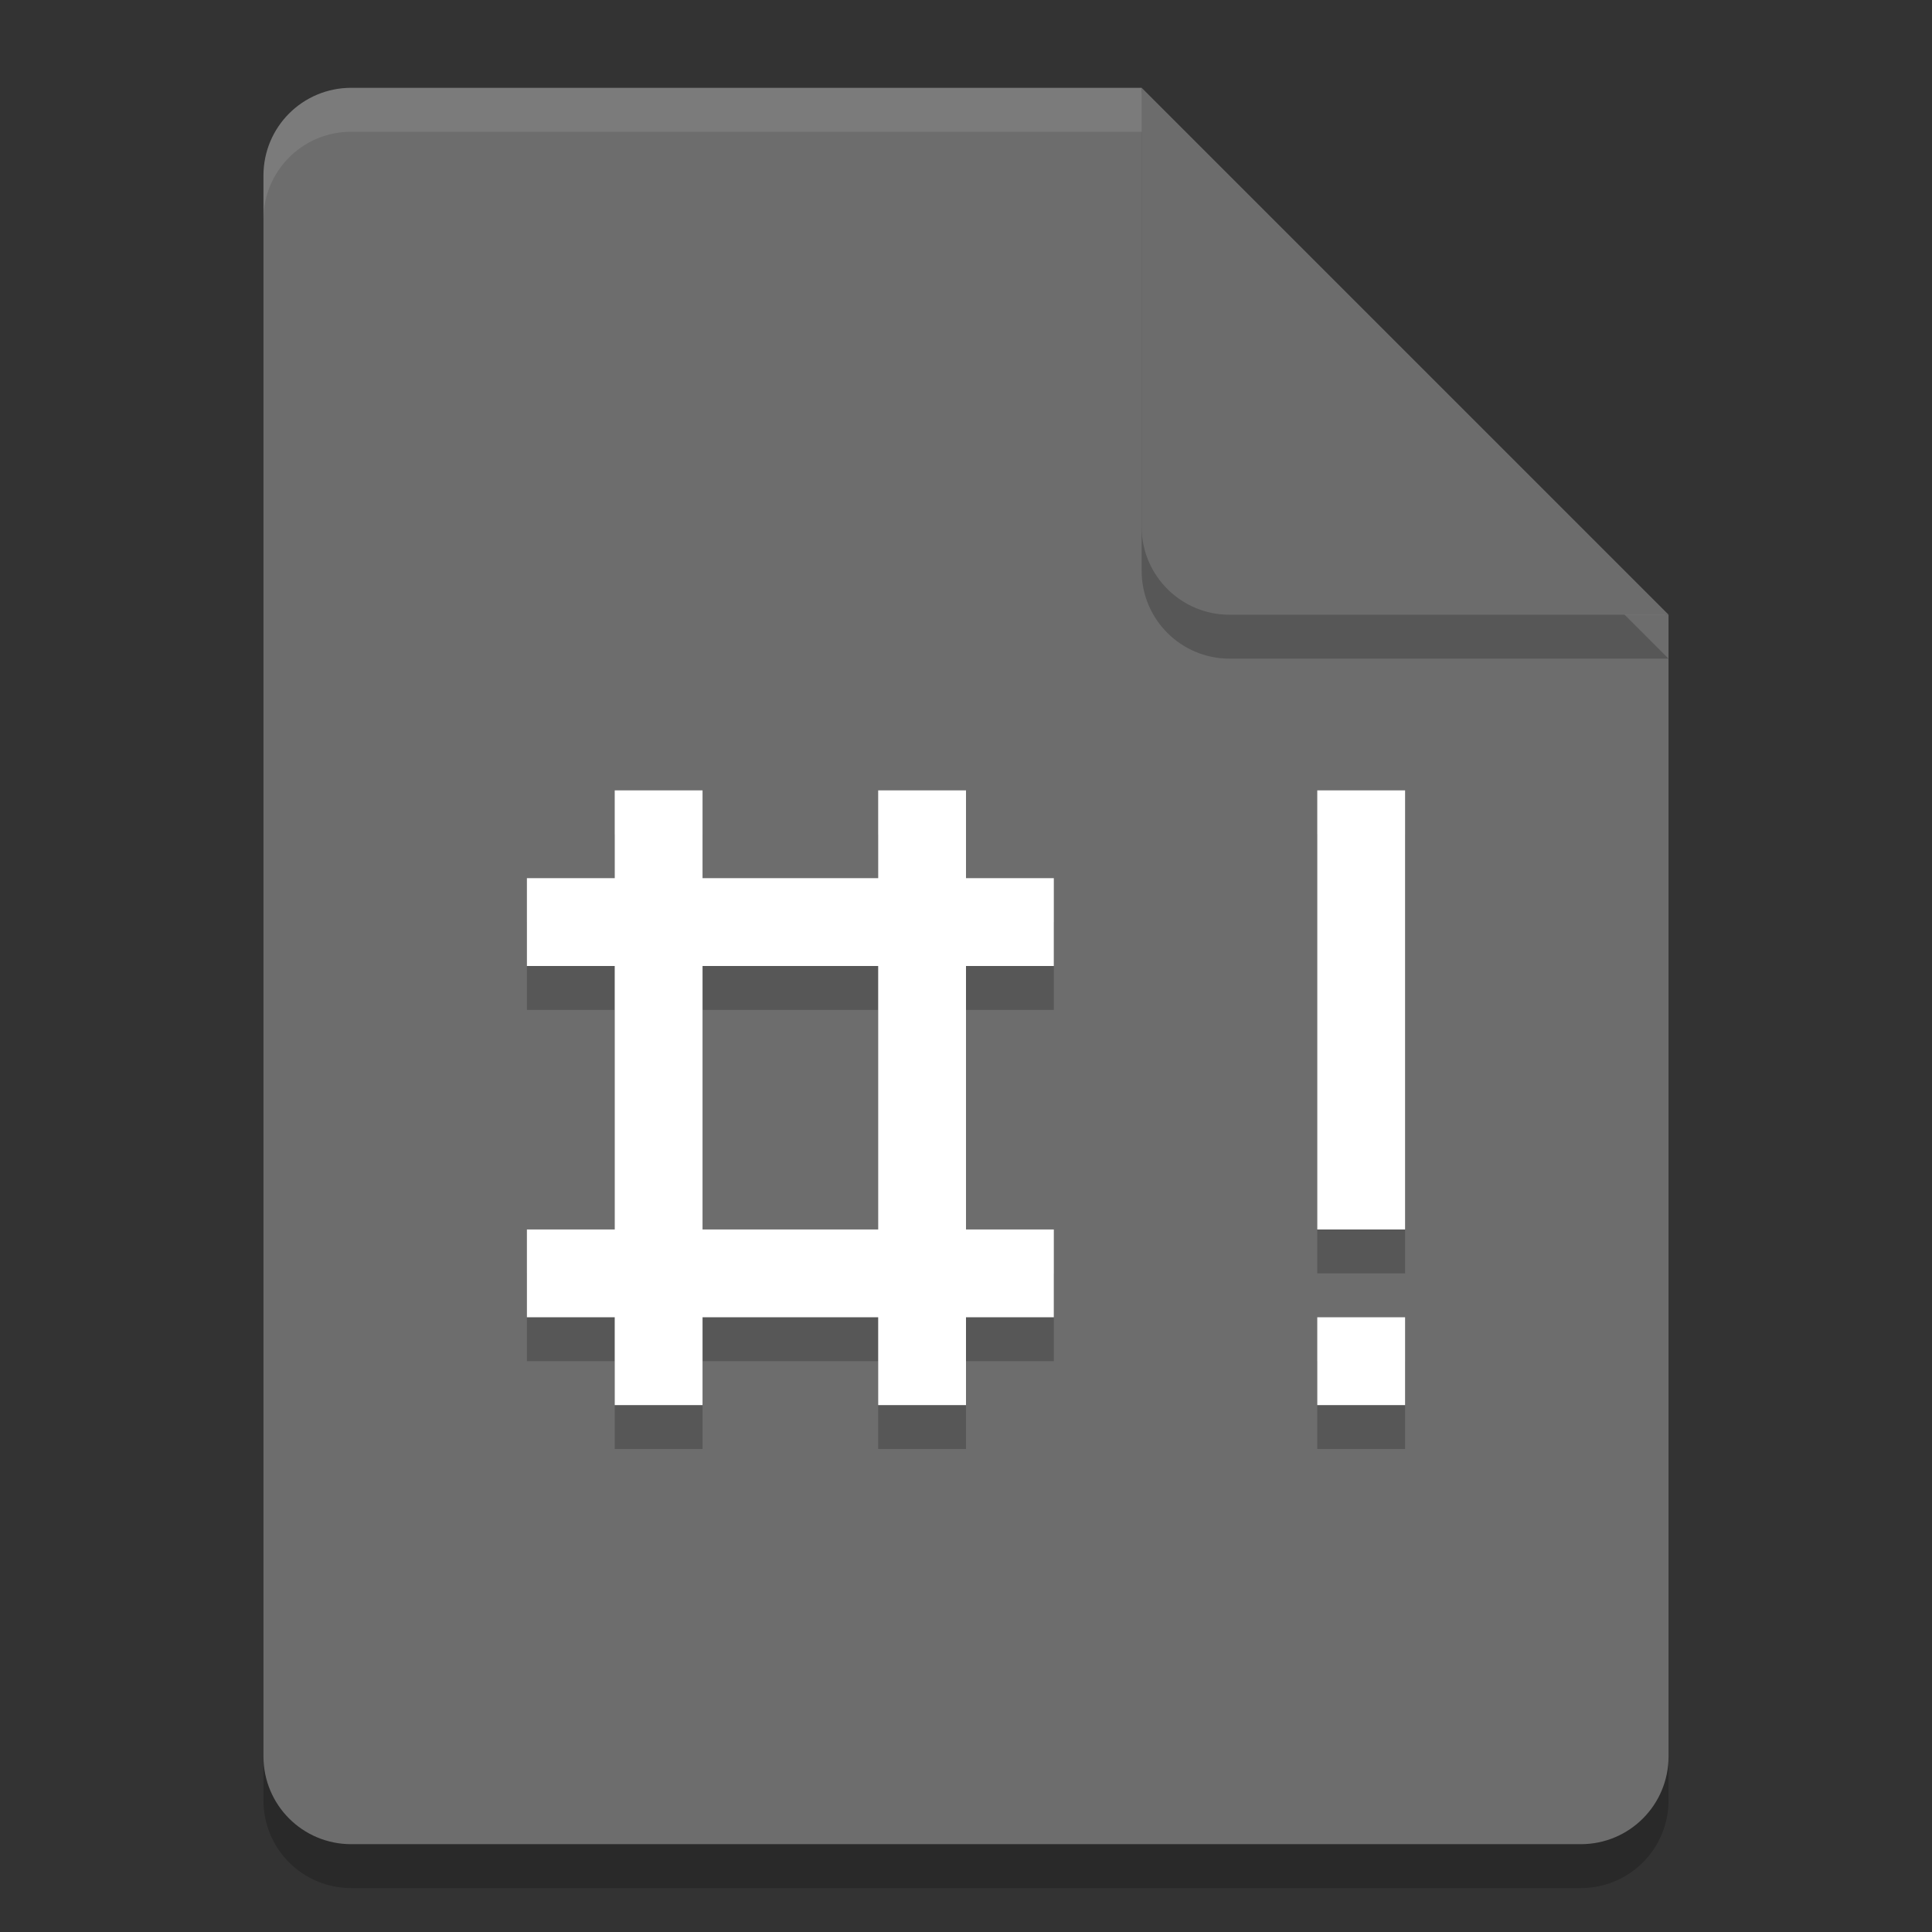 <svg xmlns="http://www.w3.org/2000/svg" width="22" height="22" version="1">
 <rect width="100%" height="100%" fill="#333333" stroke="none"/>
 <g transform="translate(-1,-1)">
  <path style="opacity:0.2" d="m 5,2.5 c -0.554,0 -1,0.446 -1,1 v 18 c 0,0.554 0.446,1 1,1 h 14 c 0.554,0 1,-0.446 1,-1 V 8.5 L 14.5,8 14,2.5 Z"/>
  <path style="fill:#6d6d6d" d="M 5,2 C 4.446,2 4,2.446 4,3 v 18 c 0,0.554 0.446,1 1,1 h 14 c 0.554,0 1,-0.446 1,-1 V 8 L 14.5,7.5 14,2 Z"/>
  <path style="opacity:0.1;fill:#ffffff" d="M 5,2 C 4.446,2 4,2.446 4,3 v 0.5 c 0,-0.554 0.446,-1 1,-1 h 9 L 19.5,8 H 20 L 14,2 Z"/>
  <path style="opacity:0.2" d="m 14,2.5 v 5 c 0,0.552 0.448,1 1,1 h 5 z"/>
  <path style="fill:#6c6c6c" d="m 14,2 v 5 c 0,0.552 0.448,1 1,1 h 5 z"/>
  <path style="opacity:0.2" d="m 17,16.5 h -1 v 1 h 1 z m 0,-6 h -1 v 5 h 1 z m -8,2 h 2 v 3 H 9 Z m -1,-2 v 1 H 7 v 1 h 1 v 3 H 7 v 1 h 1 v 1 h 1 v -1 h 2 v 1 h 1 v -1 h 1 v -1 h -1 v -3 h 1 v -1 h -1 v -1 h -1 v 1 H 9 v -1 z"/>
  <path style="fill:#ffffff" d="m 17,16 h -1 v 1 h 1 z m 0,-6 h -1 v 5 h 1 z m -8,2 h 2 v 3 H 9 Z M 8,10 v 1 H 7 v 1 h 1 v 3 H 7 v 1 h 1 v 1 h 1 v -1 h 2 v 1 h 1 v -1 h 1 v -1 h -1 v -3 h 1 v -1 h -1 v -1 h -1 v 1 H 9 v -1 z"/>
 </g>
</svg>

